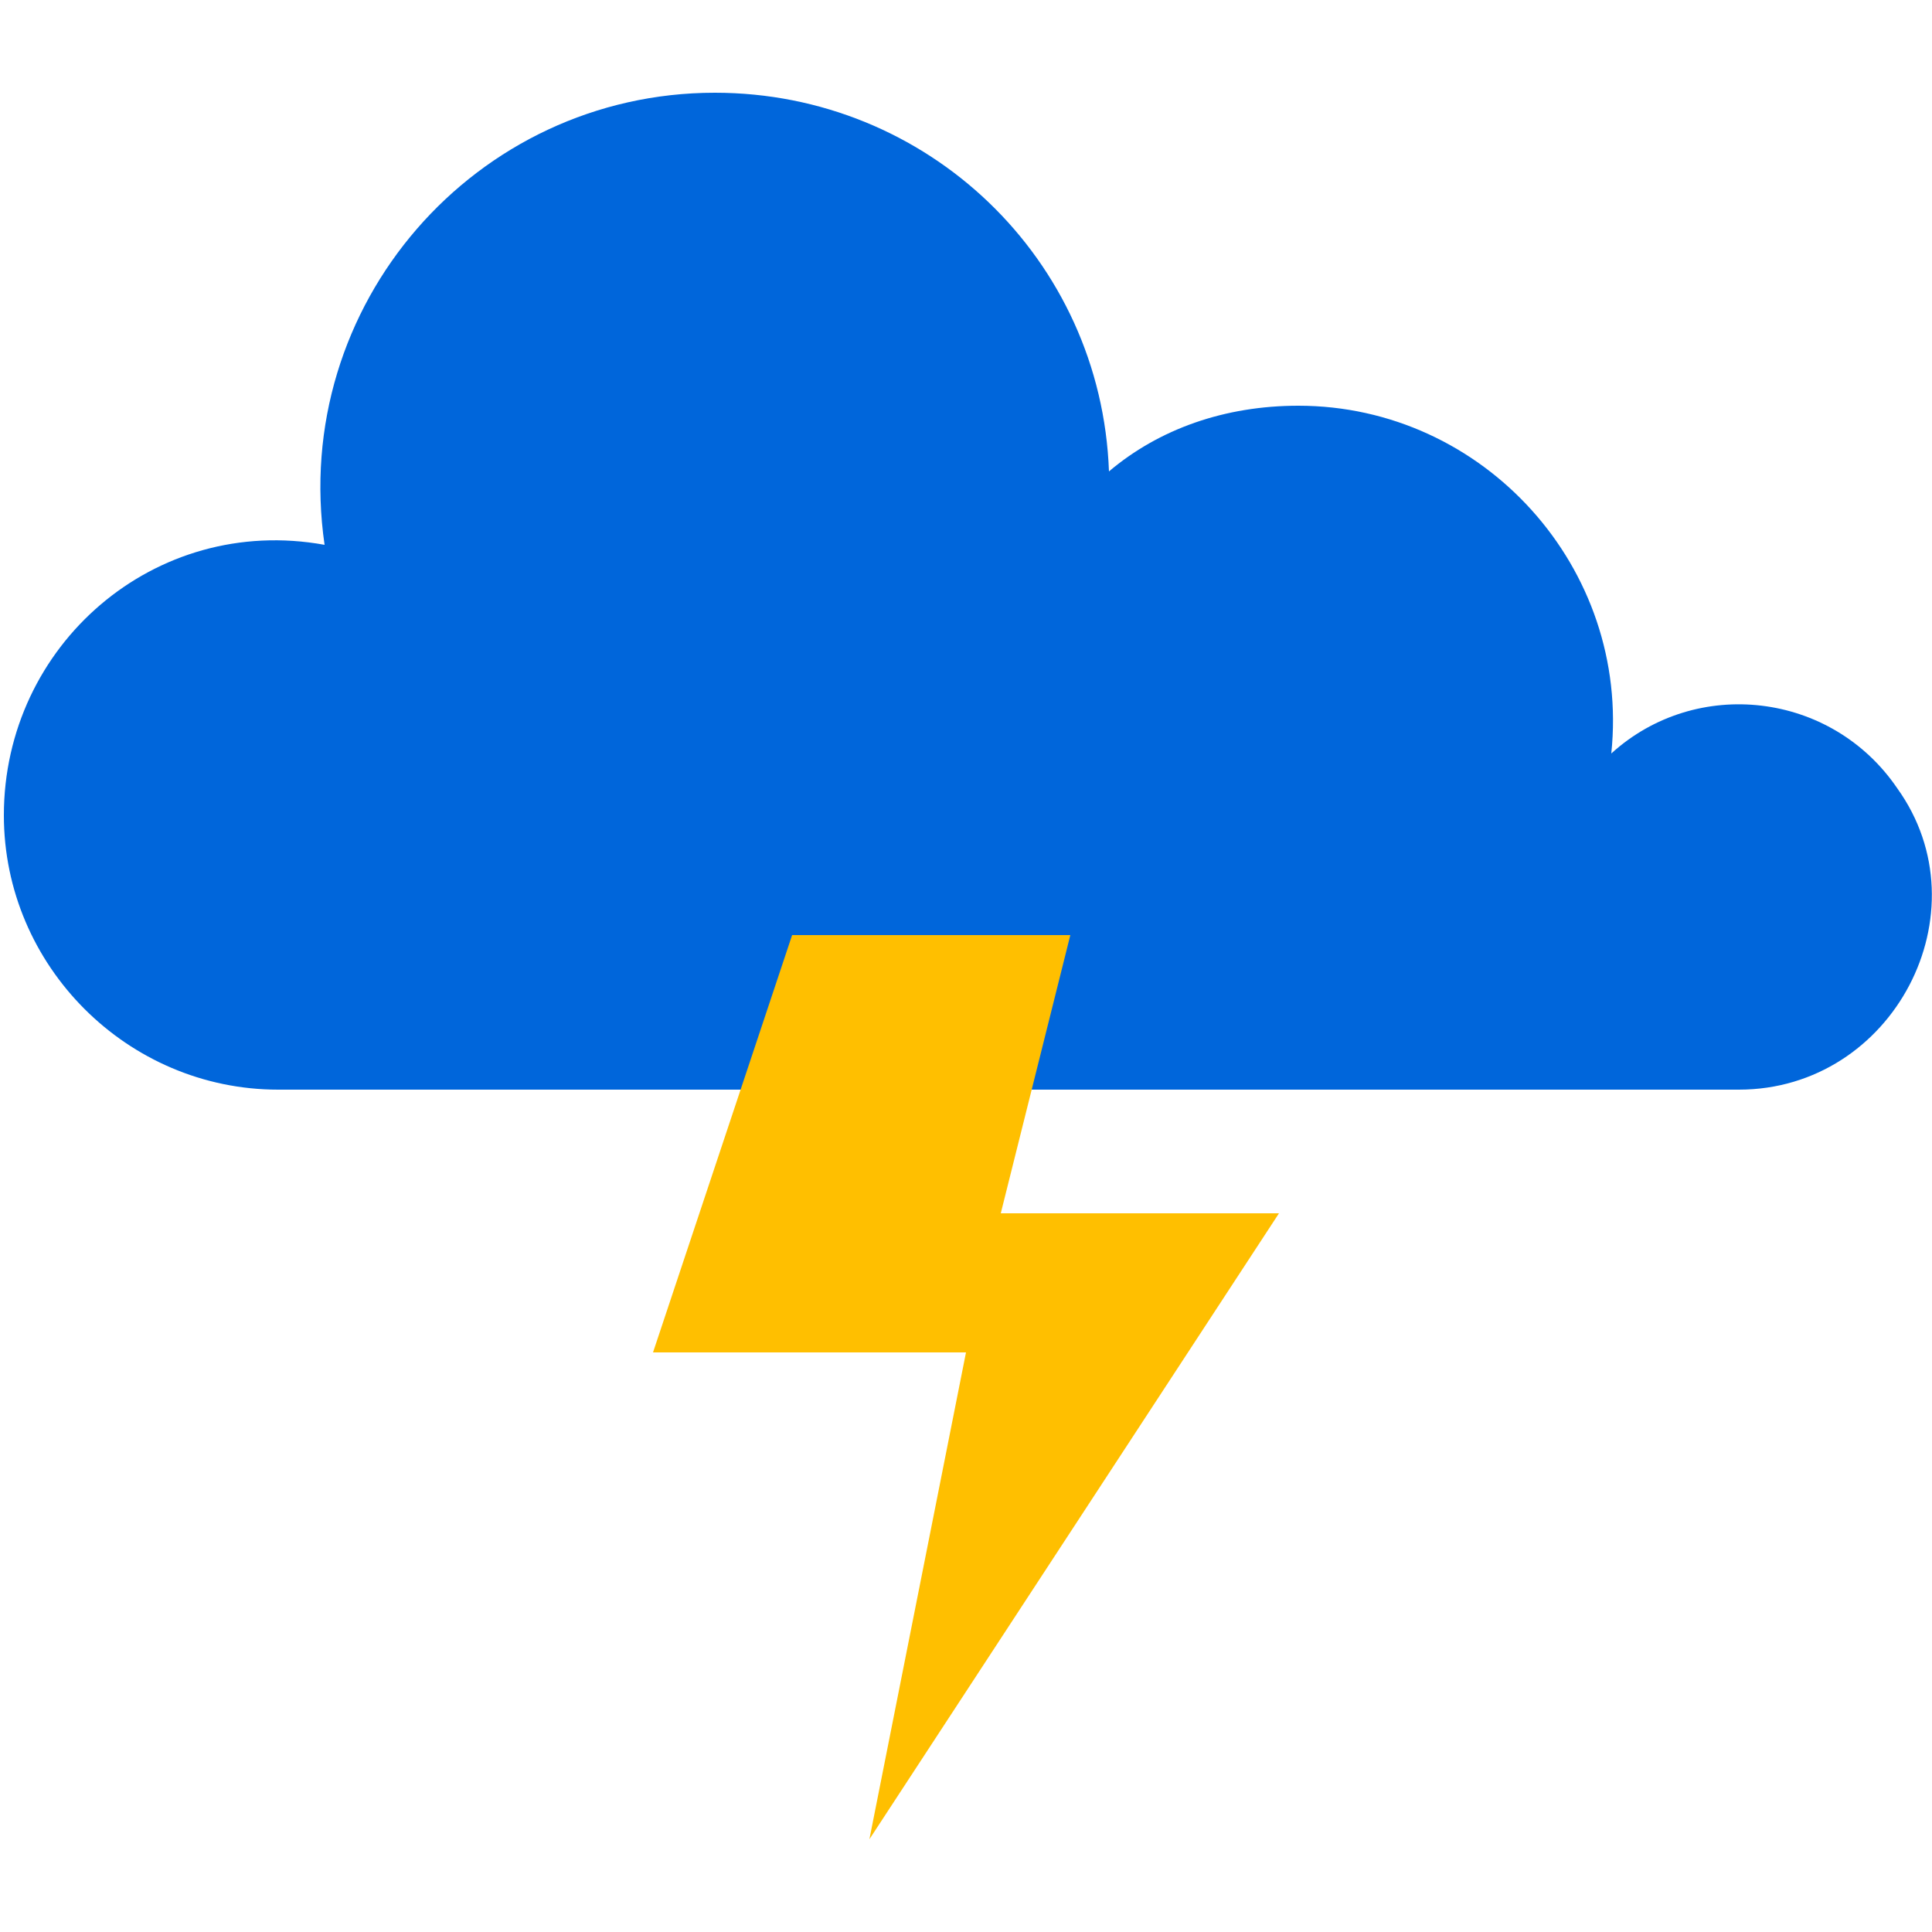 <?xml version="1.0" encoding="utf-8"?>
<!-- Generator: Adobe Illustrator 26.4.1, SVG Export Plug-In . SVG Version: 6.00 Build 0)  -->
<svg version="1.1" id="레이어_1" xmlns="http://www.w3.org/2000/svg" xmlns:xlink="http://www.w3.org/1999/xlink" x="0px"
	 y="0px" viewBox="0 0 50 50" style="enable-background:new 0 0 50 50;" xml:space="preserve">
<style type="text/css">
	.st0{fill:#0066DB;}
	.st1{fill:#FFBF00;}
</style>
<g>
	<path class="st0" d="M49.1,20.4c-1.7-2.5-5.2-2.9-7.4-0.9c0.5-4.8-3.3-9-8.1-9c-1.9,0-3.6,0.6-4.9,1.7C28.5,6.7,24,2.4,18.5,2.4
		c-6.2,0-11,5.5-10.1,11.7c-4.4-0.8-8.3,2.6-8.3,7c0,3.9,3.2,7.1,7.1,7.1H45C49,28.2,51.4,23.6,49.1,20.4z"/>
	<g>
		<path class="st1" d="M27.7,24.2h-7.2L16.9,35H25l-2.5,12.6l10.6-16.2h-7.2L27.7,24.2z"/>
	</g>
</g>
</svg>
